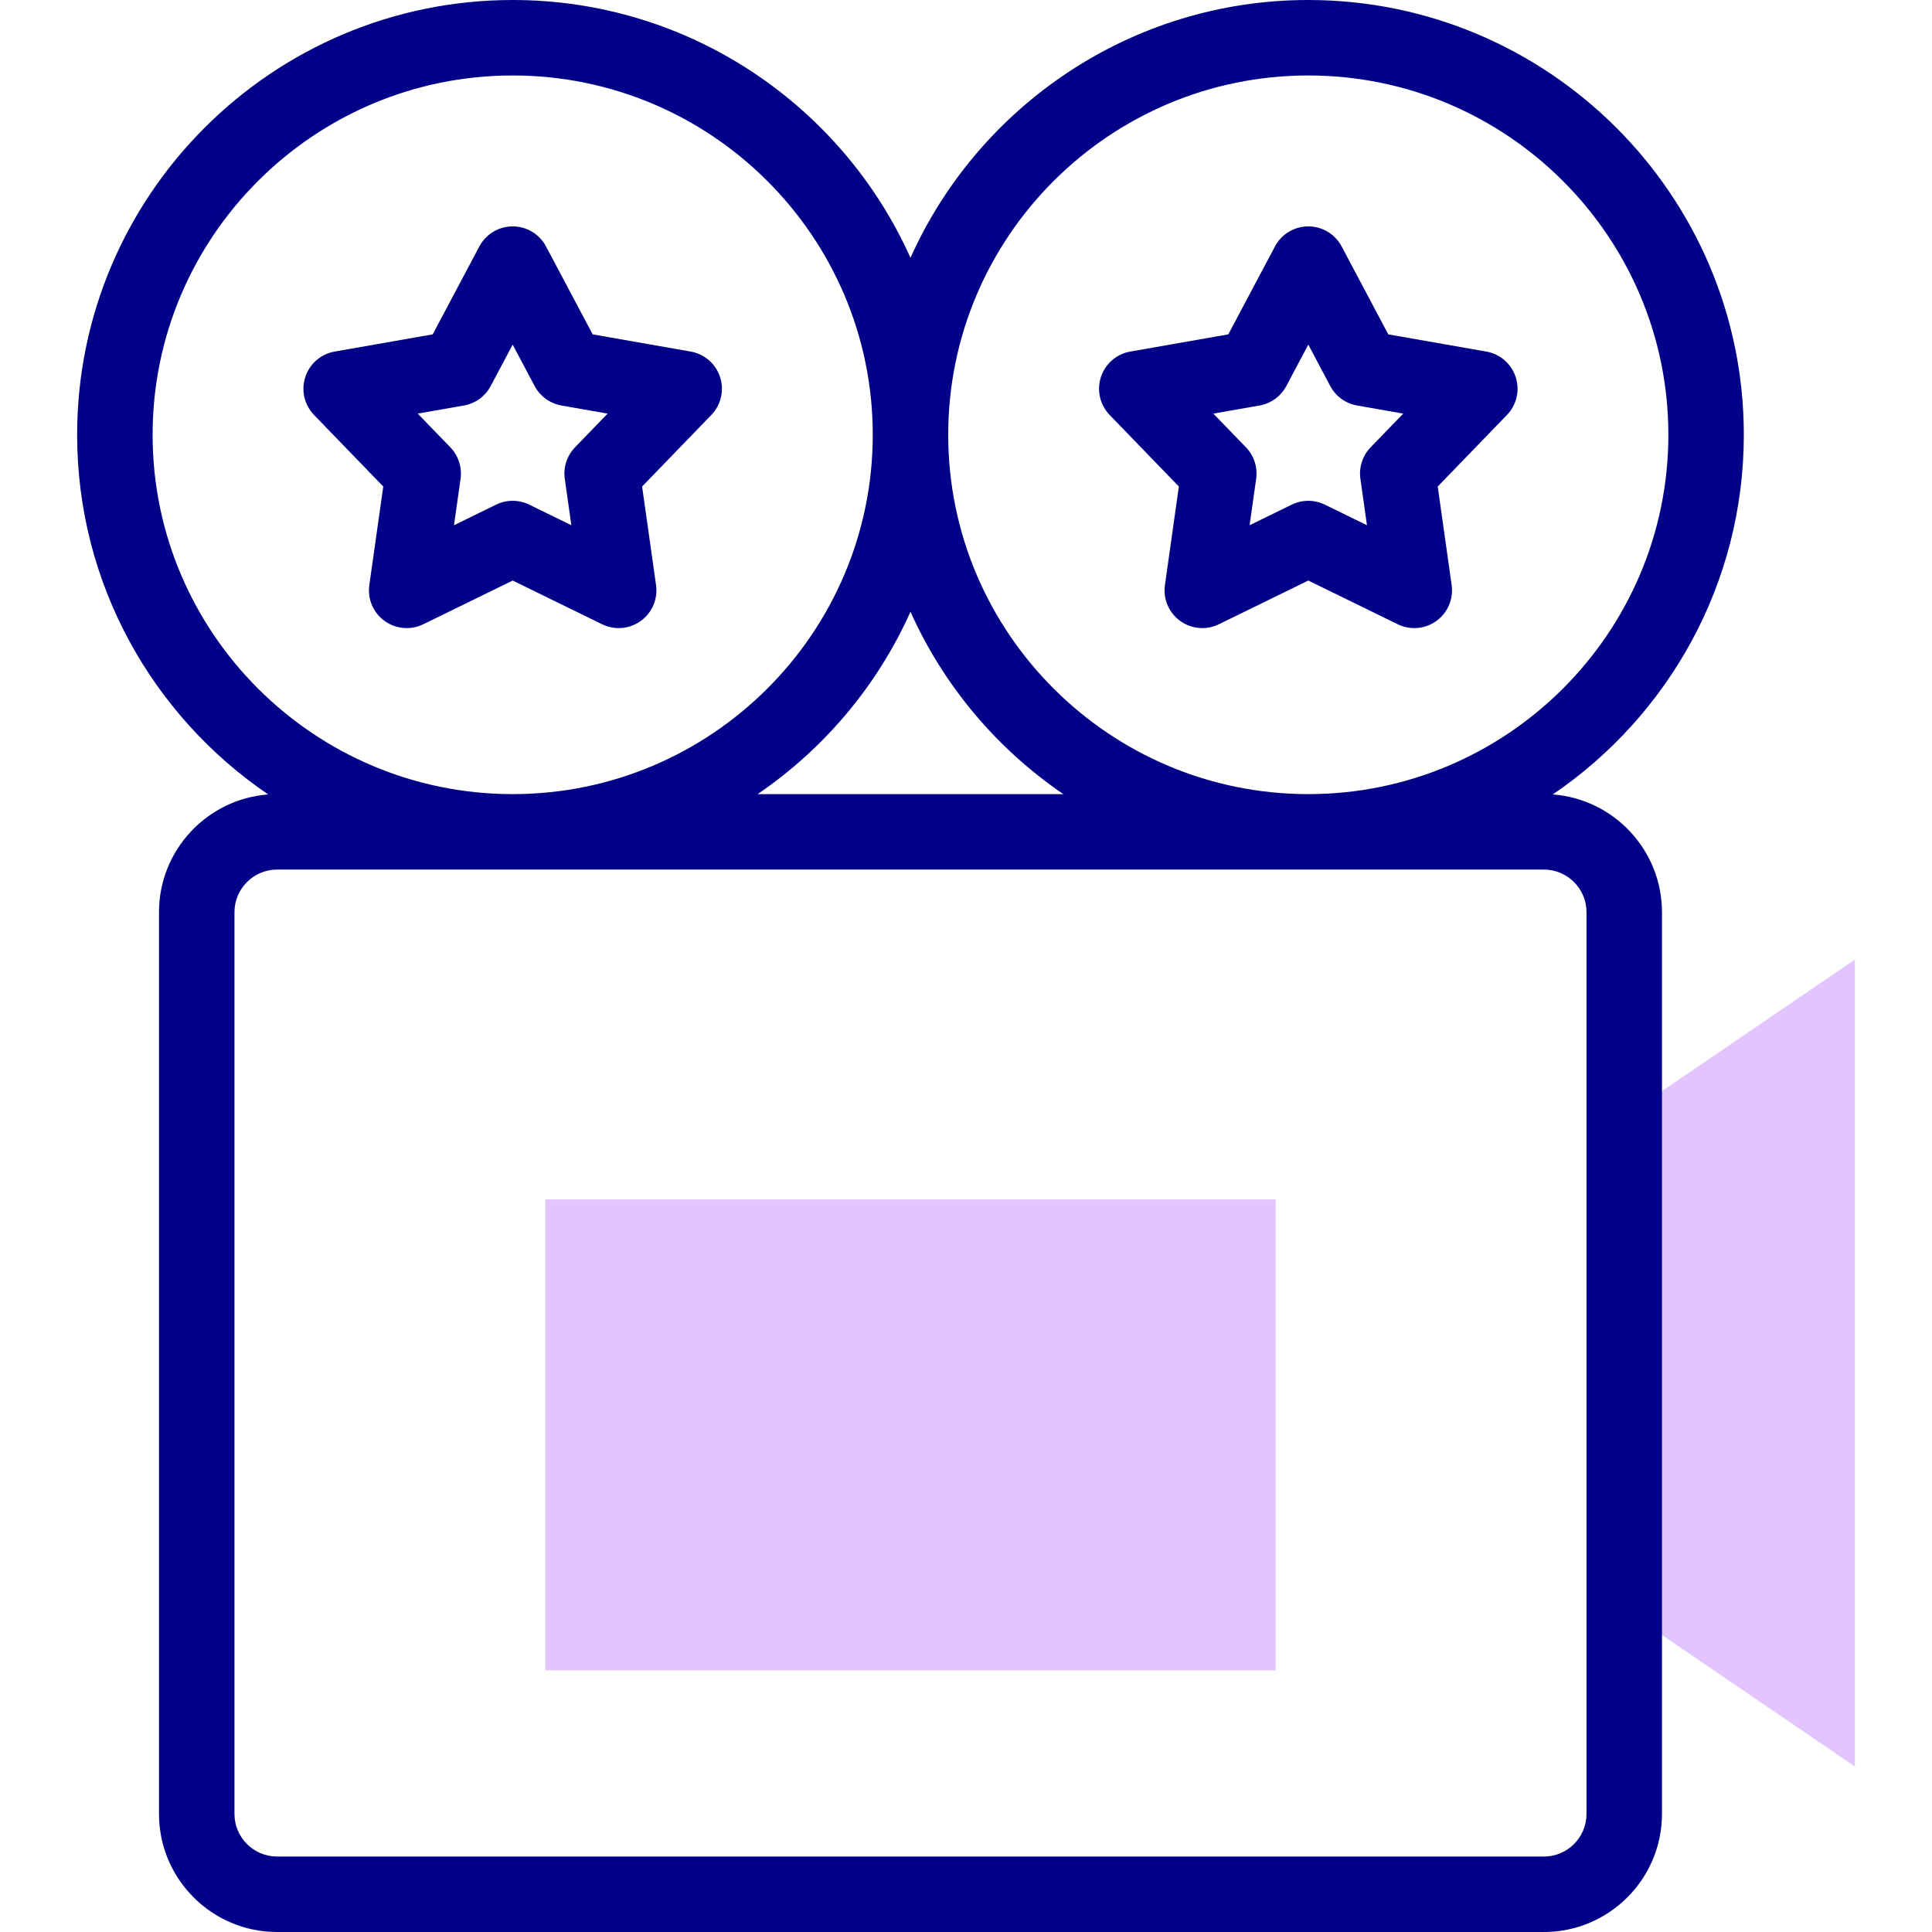 <svg id="Capa_1" enable-background="new 0 0 512 512" height="512" viewBox="0 0 512 512" width="512" xmlns="http://www.w3.org/2000/svg"><g><g><g><g><path d="m491.558 468.141-61.119-41.659v-130.517l61.119-41.659z" fill="#e2c4ff"/></g></g><g><g><g><path d="m144.502 317.873h193.57v124.783h-193.57z" fill="#e2c4ff"/></g></g></g></g><g fill="#020288"><path d="m159.565 165.437c3.324 1.625 7.274 1.282 10.27-.895 2.994-2.175 4.542-5.825 4.023-9.49l-3.693-26.12 18.341-18.96c2.573-2.66 3.467-6.523 2.323-10.043s-4.138-6.12-7.782-6.76l-25.984-4.559-12.363-23.303c-1.735-3.269-5.133-5.313-8.834-5.313s-7.099 2.044-8.834 5.313l-12.365 23.303-25.984 4.559c-3.645.64-6.639 3.24-7.782 6.76s-.25 7.383 2.323 10.043l18.342 18.96-3.693 26.12c-.519 3.665 1.029 7.315 4.023 9.49 1.74 1.265 3.804 1.91 5.879 1.91 1.496 0 2.998-.335 4.391-1.016l23.699-11.585zm-39.251-26.246 1.739-12.299c.432-3.054-.569-6.137-2.714-8.354l-8.637-8.928 12.235-2.146c3.037-.533 5.659-2.438 7.105-5.162l5.821-10.973 5.821 10.973c1.446 2.724 4.068 4.629 7.105 5.162l12.236 2.146-8.637 8.928c-2.145 2.217-3.146 5.3-2.714 8.354l1.739 12.299-11.16-5.455c-1.386-.677-2.889-1.016-4.392-1.016s-3.006.339-4.392 1.016z"/><path d="m312.41 128.932-3.693 26.12c-.519 3.665 1.029 7.315 4.023 9.49 2.995 2.177 6.945 2.521 10.27.895l23.7-11.585 23.699 11.585c1.393.681 2.895 1.016 4.391 1.016 2.075 0 4.139-.646 5.879-1.91 2.994-2.175 4.542-5.825 4.023-9.49l-3.693-26.12 18.341-18.96c2.573-2.66 3.467-6.523 2.323-10.043s-4.138-6.12-7.782-6.76l-25.982-4.559-12.364-23.303c-1.735-3.269-5.133-5.313-8.834-5.313-3.7 0-7.099 2.044-8.833 5.313l-12.366 23.302-25.983 4.559c-3.645.64-6.639 3.24-7.782 6.76s-.25 7.383 2.323 10.043zm21.372-21.467c3.037-.533 5.659-2.438 7.104-5.162l5.823-10.973 5.821 10.973c1.446 2.724 4.068 4.629 7.105 5.162l12.235 2.146-8.637 8.928c-2.145 2.217-3.146 5.3-2.714 8.354l1.739 12.299-11.159-5.455c-2.771-1.354-6.012-1.354-8.783 0l-11.16 5.455 1.739-12.299c.432-3.054-.569-6.137-2.714-8.354l-8.637-8.928z"/><path d="m411.503 210.535c30.537-20.753 50.629-55.734 50.629-95.312 0-63.534-51.778-115.223-115.422-115.223-46.922 0-87.394 28.096-105.423 68.32-18.028-40.224-58.5-68.32-105.423-68.32-63.644 0-115.422 51.689-115.422 115.224 0 39.578 20.093 74.558 50.63 95.312-16.158 1.209-28.936 14.743-28.936 31.205v238.967c0 17.255 14.038 31.293 31.293 31.293h335.719c17.255 0 31.293-14.038 31.293-31.293v-238.968c-.001-16.462-12.779-29.996-28.938-31.205zm-64.793-190.535c52.616 0 95.422 42.717 95.422 95.224s-42.806 95.224-95.422 95.224-95.423-42.717-95.423-95.224 42.807-95.224 95.423-95.224zm-64.923 190.447h-81c17.596-11.994 31.713-28.716 40.5-48.32 8.787 19.604 22.904 36.327 40.5 48.32zm-241.345-95.223c0-52.507 42.806-95.224 95.422-95.224s95.423 42.717 95.423 95.224-42.807 95.224-95.423 95.224-95.422-42.718-95.422-95.224zm379.998 365.483c0 6.227-5.066 11.293-11.293 11.293h-335.719c-6.227 0-11.293-5.066-11.293-11.293v-238.967c0-6.227 5.066-11.293 11.293-11.293h335.719c6.227 0 11.293 5.066 11.293 11.293z"/></g></g></svg>